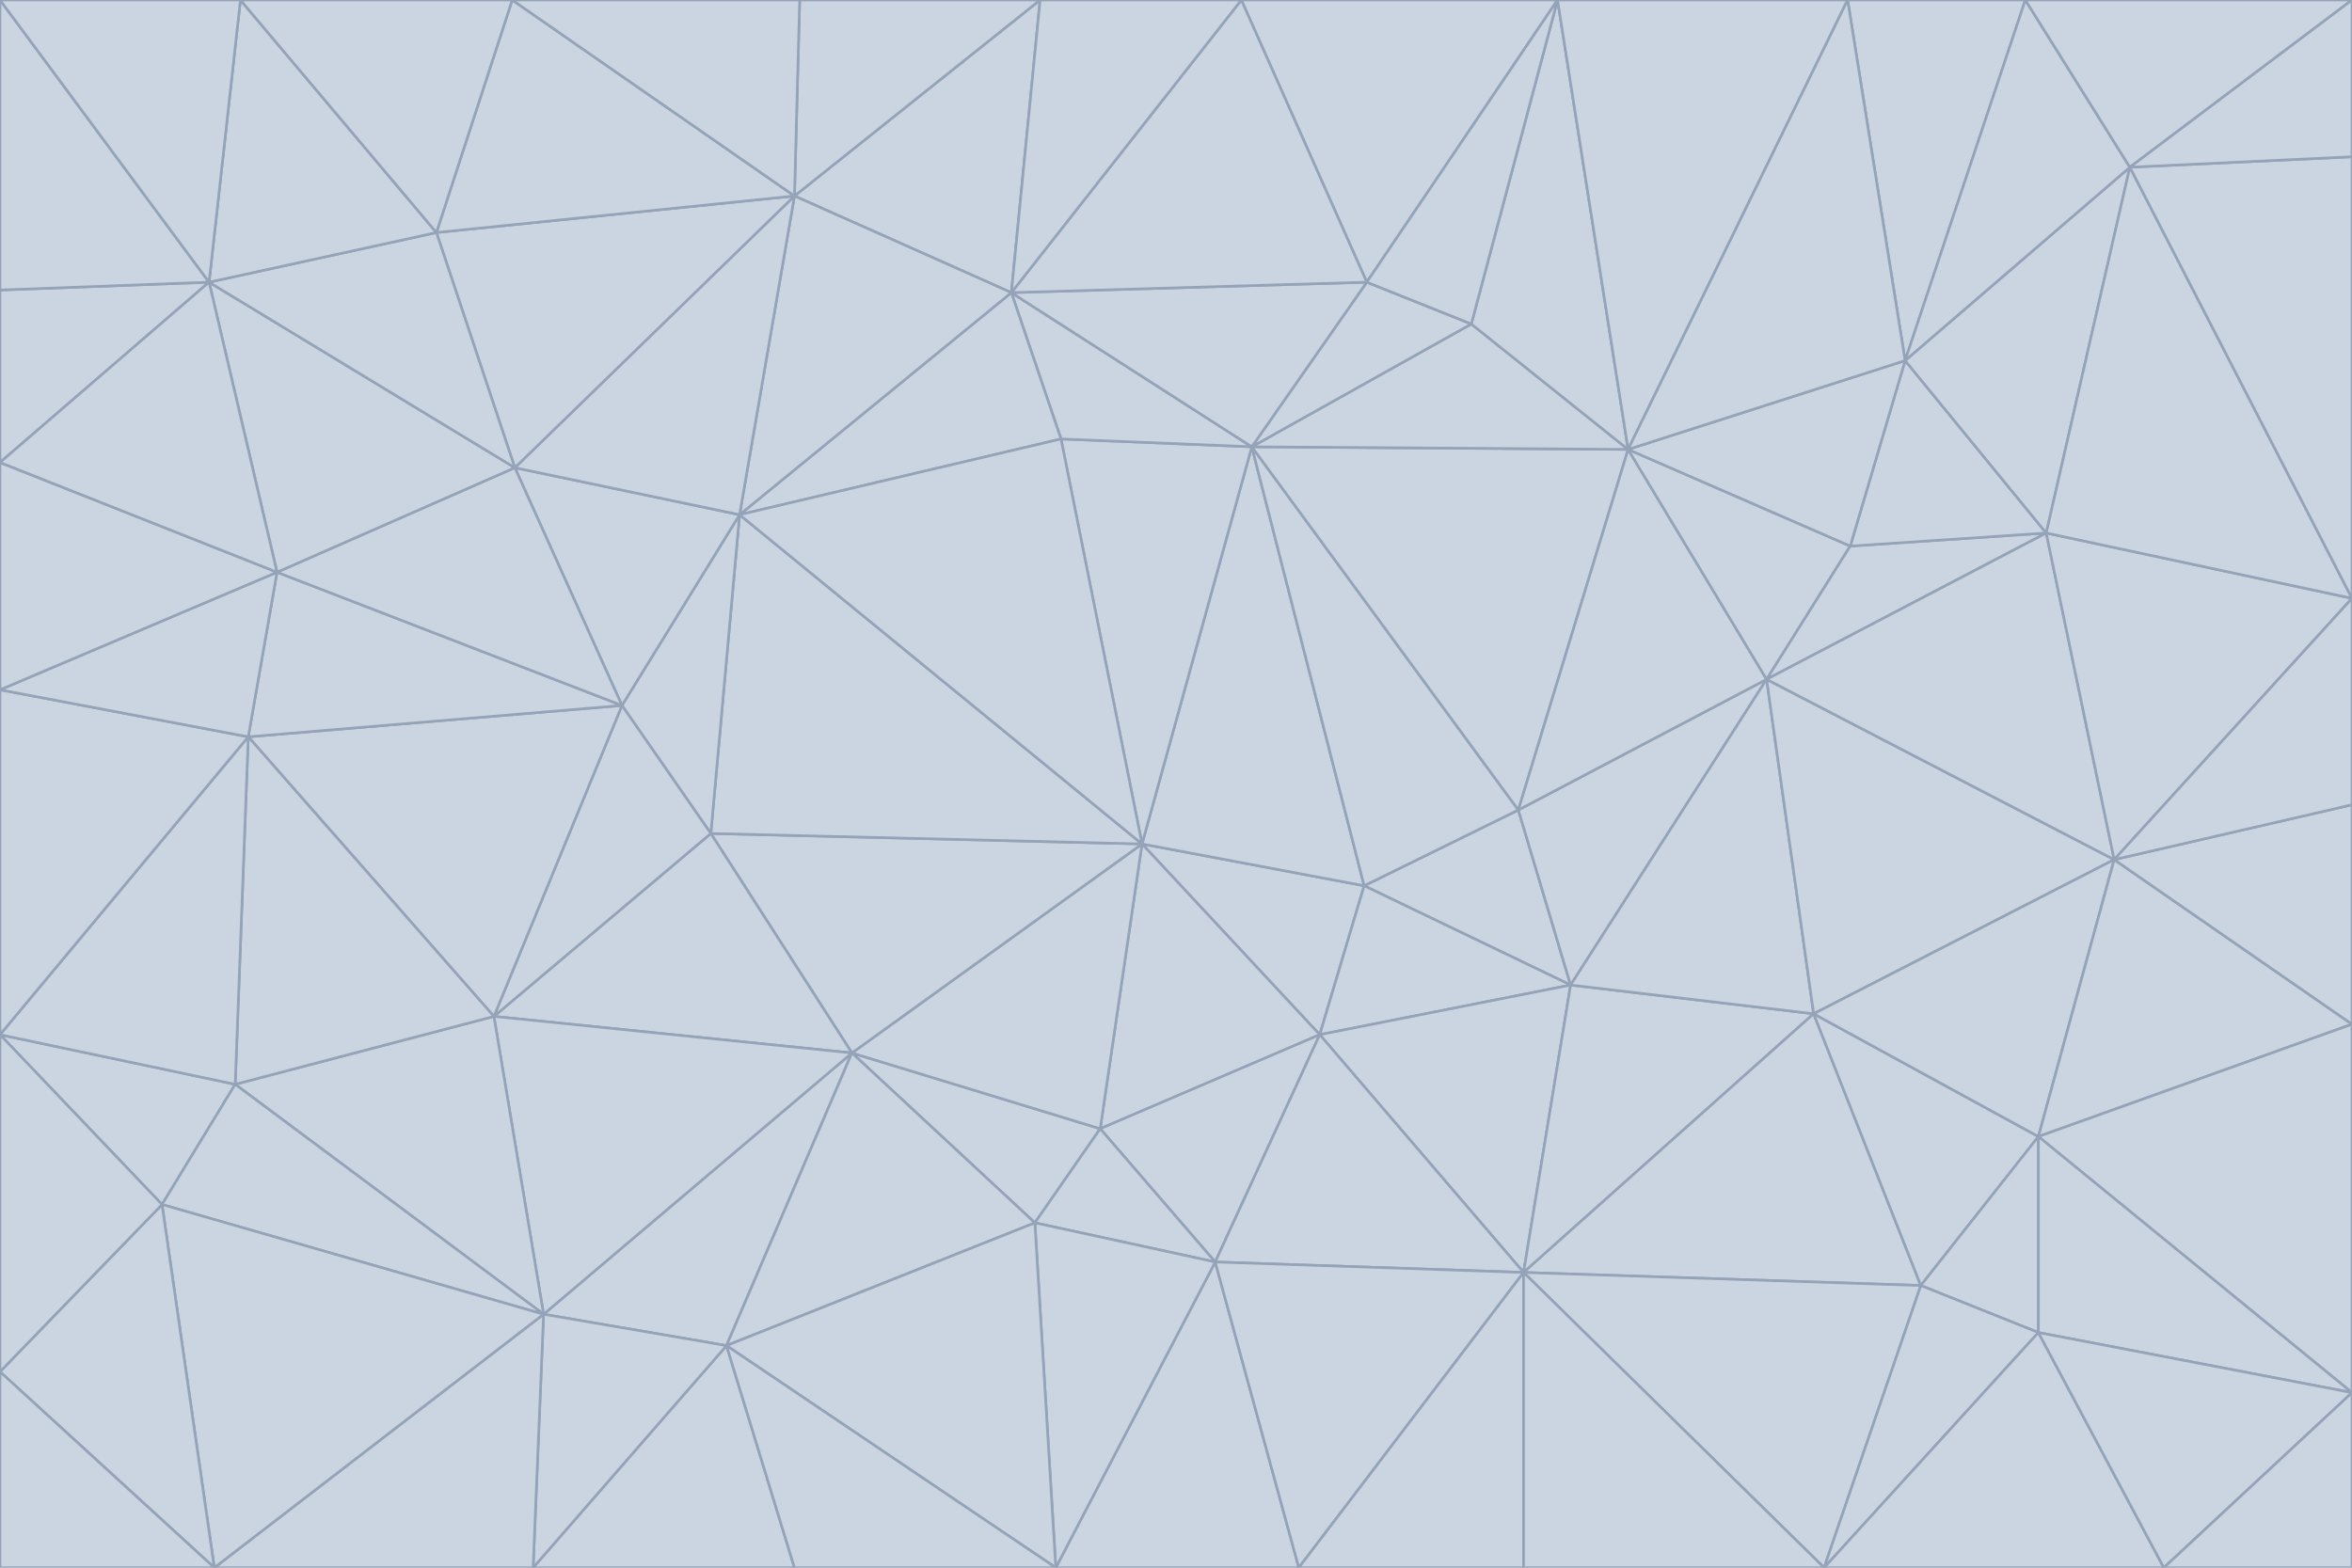 <svg id="visual" viewBox="0 0 900 600" width="900" height="600" xmlns="http://www.w3.org/2000/svg" xmlns:xlink="http://www.w3.org/1999/xlink" version="1.1"><g stroke-width="1" stroke-linejoin="bevel"><path d="M437 323L505 396L522 339Z" fill="#cbd5e1" stroke="#94a3b8"></path><path d="M437 323L421 432L505 396Z" fill="#cbd5e1" stroke="#94a3b8"></path><path d="M601 377L581 310L522 339Z" fill="#cbd5e1" stroke="#94a3b8"></path><path d="M522 339L479 171L437 323Z" fill="#cbd5e1" stroke="#94a3b8"></path><path d="M421 432L465 483L505 396Z" fill="#cbd5e1" stroke="#94a3b8"></path><path d="M505 396L601 377L522 339Z" fill="#cbd5e1" stroke="#94a3b8"></path><path d="M583 487L601 377L505 396Z" fill="#cbd5e1" stroke="#94a3b8"></path><path d="M326 403L396 468L421 432Z" fill="#cbd5e1" stroke="#94a3b8"></path><path d="M421 432L396 468L465 483Z" fill="#cbd5e1" stroke="#94a3b8"></path><path d="M437 323L326 403L421 432Z" fill="#cbd5e1" stroke="#94a3b8"></path><path d="M465 483L583 487L505 396Z" fill="#cbd5e1" stroke="#94a3b8"></path><path d="M581 310L479 171L522 339Z" fill="#cbd5e1" stroke="#94a3b8"></path><path d="M437 323L272 319L326 403Z" fill="#cbd5e1" stroke="#94a3b8"></path><path d="M479 171L406 168L437 323Z" fill="#cbd5e1" stroke="#94a3b8"></path><path d="M283 197L272 319L437 323Z" fill="#cbd5e1" stroke="#94a3b8"></path><path d="M583 487L694 388L601 377Z" fill="#cbd5e1" stroke="#94a3b8"></path><path d="M601 377L676 260L581 310Z" fill="#cbd5e1" stroke="#94a3b8"></path><path d="M581 310L623 172L479 171Z" fill="#cbd5e1" stroke="#94a3b8"></path><path d="M694 388L676 260L601 377Z" fill="#cbd5e1" stroke="#94a3b8"></path><path d="M676 260L623 172L581 310Z" fill="#cbd5e1" stroke="#94a3b8"></path><path d="M479 171L387 112L406 168Z" fill="#cbd5e1" stroke="#94a3b8"></path><path d="M404 600L497 600L465 483Z" fill="#cbd5e1" stroke="#94a3b8"></path><path d="M465 483L497 600L583 487Z" fill="#cbd5e1" stroke="#94a3b8"></path><path d="M583 487L735 492L694 388Z" fill="#cbd5e1" stroke="#94a3b8"></path><path d="M404 600L465 483L396 468Z" fill="#cbd5e1" stroke="#94a3b8"></path><path d="M623 172L563 124L479 171Z" fill="#cbd5e1" stroke="#94a3b8"></path><path d="M387 112L283 197L406 168Z" fill="#cbd5e1" stroke="#94a3b8"></path><path d="M406 168L283 197L437 323Z" fill="#cbd5e1" stroke="#94a3b8"></path><path d="M283 197L238 270L272 319Z" fill="#cbd5e1" stroke="#94a3b8"></path><path d="M208 503L278 515L326 403Z" fill="#cbd5e1" stroke="#94a3b8"></path><path d="M563 124L523 108L479 171Z" fill="#cbd5e1" stroke="#94a3b8"></path><path d="M189 389L326 403L272 319Z" fill="#cbd5e1" stroke="#94a3b8"></path><path d="M326 403L278 515L396 468Z" fill="#cbd5e1" stroke="#94a3b8"></path><path d="M278 515L404 600L396 468Z" fill="#cbd5e1" stroke="#94a3b8"></path><path d="M523 108L387 112L479 171Z" fill="#cbd5e1" stroke="#94a3b8"></path><path d="M497 600L583 600L583 487Z" fill="#cbd5e1" stroke="#94a3b8"></path><path d="M676 260L708 209L623 172Z" fill="#cbd5e1" stroke="#94a3b8"></path><path d="M623 172L596 0L563 124Z" fill="#cbd5e1" stroke="#94a3b8"></path><path d="M783 204L708 209L676 260Z" fill="#cbd5e1" stroke="#94a3b8"></path><path d="M238 270L189 389L272 319Z" fill="#cbd5e1" stroke="#94a3b8"></path><path d="M698 600L735 492L583 487Z" fill="#cbd5e1" stroke="#94a3b8"></path><path d="M694 388L809 329L676 260Z" fill="#cbd5e1" stroke="#94a3b8"></path><path d="M204 600L304 600L278 515Z" fill="#cbd5e1" stroke="#94a3b8"></path><path d="M278 515L304 600L404 600Z" fill="#cbd5e1" stroke="#94a3b8"></path><path d="M189 389L208 503L326 403Z" fill="#cbd5e1" stroke="#94a3b8"></path><path d="M735 492L780 435L694 388Z" fill="#cbd5e1" stroke="#94a3b8"></path><path d="M398 0L304 75L387 112Z" fill="#cbd5e1" stroke="#94a3b8"></path><path d="M387 112L304 75L283 197Z" fill="#cbd5e1" stroke="#94a3b8"></path><path d="M283 197L197 179L238 270Z" fill="#cbd5e1" stroke="#94a3b8"></path><path d="M238 270L95 282L189 389Z" fill="#cbd5e1" stroke="#94a3b8"></path><path d="M304 75L197 179L283 197Z" fill="#cbd5e1" stroke="#94a3b8"></path><path d="M583 600L698 600L583 487Z" fill="#cbd5e1" stroke="#94a3b8"></path><path d="M735 492L780 510L780 435Z" fill="#cbd5e1" stroke="#94a3b8"></path><path d="M783 204L729 138L708 209Z" fill="#cbd5e1" stroke="#94a3b8"></path><path d="M708 209L729 138L623 172Z" fill="#cbd5e1" stroke="#94a3b8"></path><path d="M596 0L475 0L523 108Z" fill="#cbd5e1" stroke="#94a3b8"></path><path d="M523 108L475 0L387 112Z" fill="#cbd5e1" stroke="#94a3b8"></path><path d="M780 435L809 329L694 388Z" fill="#cbd5e1" stroke="#94a3b8"></path><path d="M698 600L780 510L735 492Z" fill="#cbd5e1" stroke="#94a3b8"></path><path d="M780 435L900 392L809 329Z" fill="#cbd5e1" stroke="#94a3b8"></path><path d="M809 329L783 204L676 260Z" fill="#cbd5e1" stroke="#94a3b8"></path><path d="M596 0L523 108L563 124Z" fill="#cbd5e1" stroke="#94a3b8"></path><path d="M475 0L398 0L387 112Z" fill="#cbd5e1" stroke="#94a3b8"></path><path d="M208 503L204 600L278 515Z" fill="#cbd5e1" stroke="#94a3b8"></path><path d="M82 600L204 600L208 503Z" fill="#cbd5e1" stroke="#94a3b8"></path><path d="M707 0L596 0L623 172Z" fill="#cbd5e1" stroke="#94a3b8"></path><path d="M106 219L95 282L238 270Z" fill="#cbd5e1" stroke="#94a3b8"></path><path d="M189 389L90 415L208 503Z" fill="#cbd5e1" stroke="#94a3b8"></path><path d="M95 282L90 415L189 389Z" fill="#cbd5e1" stroke="#94a3b8"></path><path d="M197 179L106 219L238 270Z" fill="#cbd5e1" stroke="#94a3b8"></path><path d="M80 108L106 219L197 179Z" fill="#cbd5e1" stroke="#94a3b8"></path><path d="M167 89L197 179L304 75Z" fill="#cbd5e1" stroke="#94a3b8"></path><path d="M398 0L306 0L304 75Z" fill="#cbd5e1" stroke="#94a3b8"></path><path d="M196 0L167 89L304 75Z" fill="#cbd5e1" stroke="#94a3b8"></path><path d="M775 0L707 0L729 138Z" fill="#cbd5e1" stroke="#94a3b8"></path><path d="M729 138L707 0L623 172Z" fill="#cbd5e1" stroke="#94a3b8"></path><path d="M0 396L62 461L90 415Z" fill="#cbd5e1" stroke="#94a3b8"></path><path d="M90 415L62 461L208 503Z" fill="#cbd5e1" stroke="#94a3b8"></path><path d="M0 396L90 415L95 282Z" fill="#cbd5e1" stroke="#94a3b8"></path><path d="M900 533L900 392L780 435Z" fill="#cbd5e1" stroke="#94a3b8"></path><path d="M809 329L900 229L783 204Z" fill="#cbd5e1" stroke="#94a3b8"></path><path d="M783 204L815 64L729 138Z" fill="#cbd5e1" stroke="#94a3b8"></path><path d="M900 533L780 435L780 510Z" fill="#cbd5e1" stroke="#94a3b8"></path><path d="M900 392L900 308L809 329Z" fill="#cbd5e1" stroke="#94a3b8"></path><path d="M698 600L828 600L780 510Z" fill="#cbd5e1" stroke="#94a3b8"></path><path d="M900 308L900 229L809 329Z" fill="#cbd5e1" stroke="#94a3b8"></path><path d="M900 229L815 64L783 204Z" fill="#cbd5e1" stroke="#94a3b8"></path><path d="M306 0L196 0L304 75Z" fill="#cbd5e1" stroke="#94a3b8"></path><path d="M167 89L80 108L197 179Z" fill="#cbd5e1" stroke="#94a3b8"></path><path d="M828 600L900 533L780 510Z" fill="#cbd5e1" stroke="#94a3b8"></path><path d="M62 461L82 600L208 503Z" fill="#cbd5e1" stroke="#94a3b8"></path><path d="M815 64L775 0L729 138Z" fill="#cbd5e1" stroke="#94a3b8"></path><path d="M92 0L80 108L167 89Z" fill="#cbd5e1" stroke="#94a3b8"></path><path d="M0 264L0 396L95 282Z" fill="#cbd5e1" stroke="#94a3b8"></path><path d="M0 264L95 282L106 219Z" fill="#cbd5e1" stroke="#94a3b8"></path><path d="M62 461L0 525L82 600Z" fill="#cbd5e1" stroke="#94a3b8"></path><path d="M0 177L0 264L106 219Z" fill="#cbd5e1" stroke="#94a3b8"></path><path d="M828 600L900 600L900 533Z" fill="#cbd5e1" stroke="#94a3b8"></path><path d="M0 396L0 525L62 461Z" fill="#cbd5e1" stroke="#94a3b8"></path><path d="M0 111L0 177L80 108Z" fill="#cbd5e1" stroke="#94a3b8"></path><path d="M80 108L0 177L106 219Z" fill="#cbd5e1" stroke="#94a3b8"></path><path d="M900 229L900 60L815 64Z" fill="#cbd5e1" stroke="#94a3b8"></path><path d="M815 64L900 0L775 0Z" fill="#cbd5e1" stroke="#94a3b8"></path><path d="M196 0L92 0L167 89Z" fill="#cbd5e1" stroke="#94a3b8"></path><path d="M0 525L0 600L82 600Z" fill="#cbd5e1" stroke="#94a3b8"></path><path d="M0 0L0 111L80 108Z" fill="#cbd5e1" stroke="#94a3b8"></path><path d="M900 60L900 0L815 64Z" fill="#cbd5e1" stroke="#94a3b8"></path><path d="M92 0L0 0L80 108Z" fill="#cbd5e1" stroke="#94a3b8"></path></g></svg>